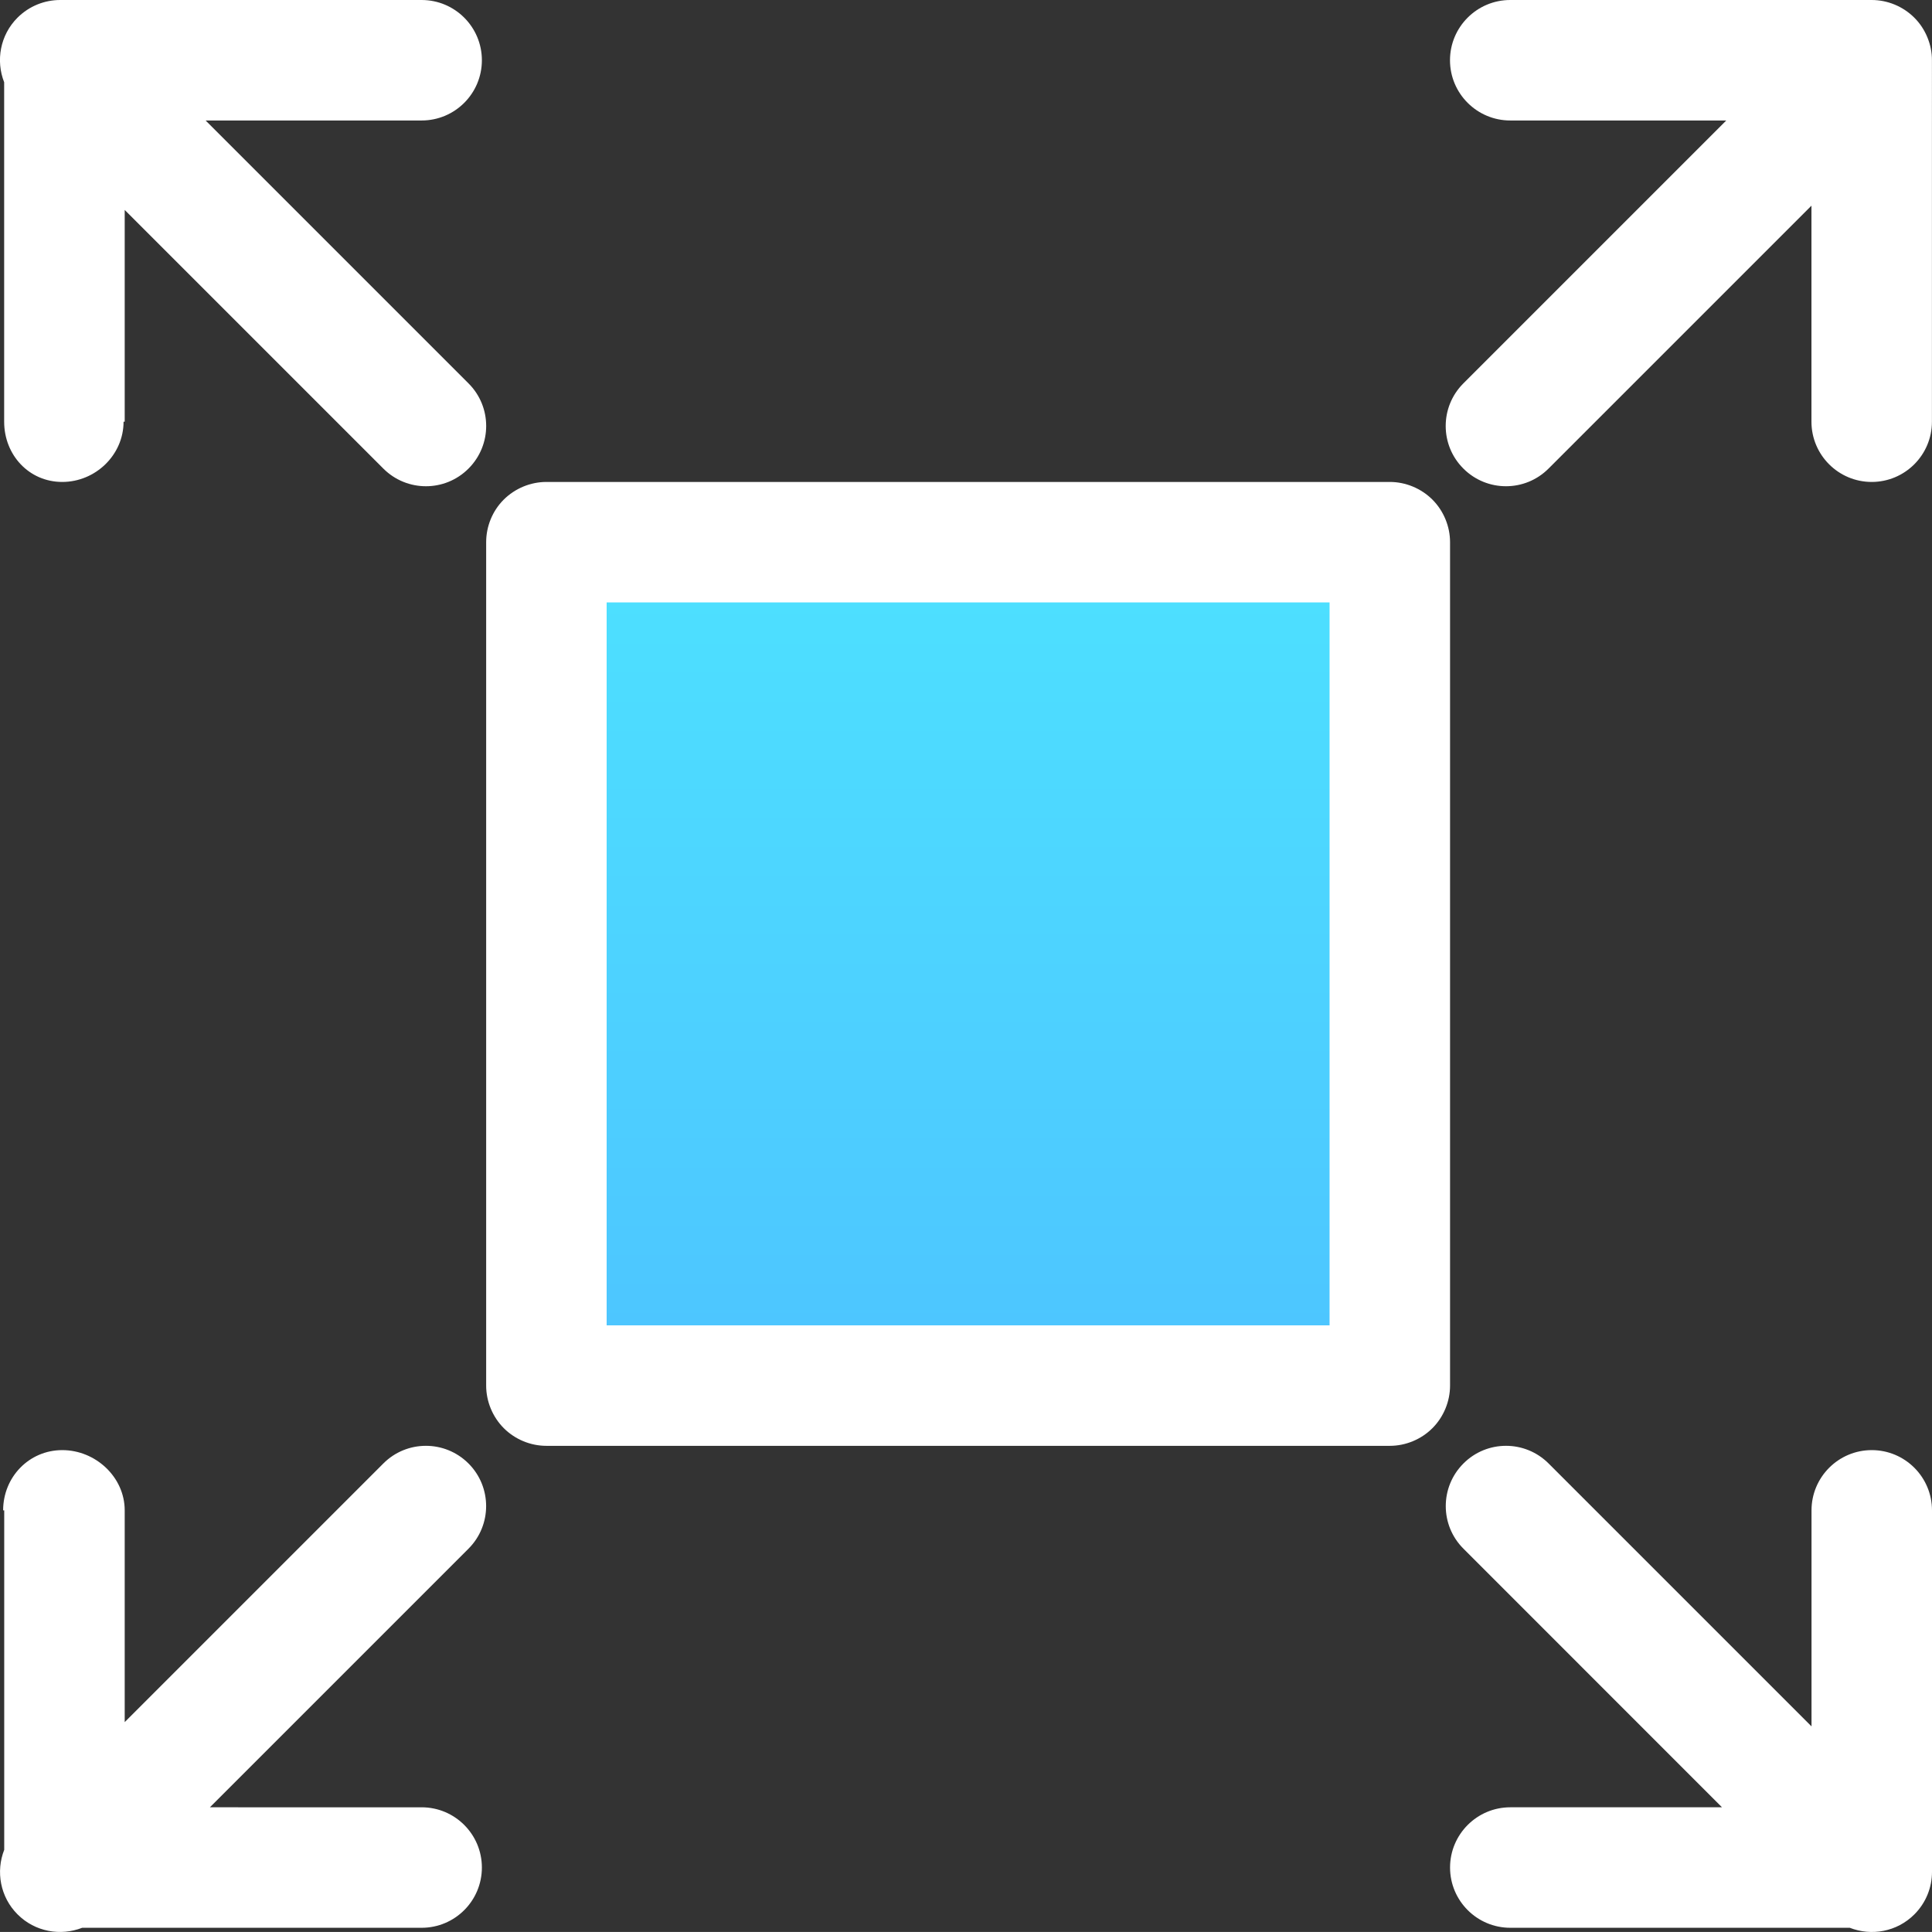 <?xml version="1.0" encoding="iso-8859-1"?>
<!-- Generator: Adobe Illustrator 19.2.1, SVG Export Plug-In . SVG Version: 6.00 Build 0)  -->
<svg version="1.1" xmlns="http://www.w3.org/2000/svg" xmlns:xlink="http://www.w3.org/1999/xlink" x="0px" y="0px"
	 viewBox="0 0 32.07 32.069" style="enable-background:new 0 0 32.07 32.069;" xml:space="preserve">
<rect x="0" y="0" width="32.07" height="32.069" fill="#333333" stroke="none"/>
<g id="Layer_20">
	
		<linearGradient id="SVGID_1_" gradientUnits="userSpaceOnUse" x1="-306.786" y1="-422.153" x2="-304.786" y2="-422.153" gradientTransform="matrix(3.142762e-010 -7 -7 -3.142762e-010 -2939 -2124.5)">
		<stop  offset="0" style="stop-color:#4DC4FF"/>
		<stop  offset="1" style="stop-color:#4DE1FF"/>
	</linearGradient>
	<rect x="9.07" y="9" style="fill:url(#SVGID_1_);" width="14" height="14"/>
	<path style="fill:#FFFFFF;" d="M23.777,8.293C23.59,8.107,23.333,8,23.07,8h-14C8.806,8,8.549,8.107,8.362,8.293S8.07,8.737,8.07,9
		v14c0,0.263,0.107,0.521,0.293,0.707S8.806,24,9.07,24h14c0.263,0,0.521-0.107,0.707-0.293S24.07,23.263,24.07,23V9
		C24.07,8.737,23.963,8.479,23.777,8.293z M22.07,22h-12V10h12V22z"/>
	<g>
		<path style="fill:#FFFFFF;" d="M31.993,0.619c-0.05-0.121-0.123-0.233-0.217-0.326c-0.093-0.093-0.205-0.167-0.326-0.217
			C31.329,0.026,31.199,0,31.069,0h-6c-0.552,0-1,0.448-1,1c0,0.552,0.448,1,1,1l3.586,0l-4.364,4.364
			c-0.391,0.391-0.391,1.024,0,1.414c0.391,0.391,1.024,0.391,1.414,0l4.364-4.364V7c0,0.552,0.448,1,1,1s1-0.448,1-1V1
			C32.07,0.87,32.043,0.741,31.993,0.619z"/>
		<path style="fill:#FFFFFF;" d="M31.07,24.071c-0.552,0-1,0.448-1,1v3.586l-4.364-4.364c-0.391-0.391-1.024-0.391-1.414,0
			c-0.391,0.391-0.391,1.024,0,1.414L28.584,30H25.07c-0.552,0-1,0.448-1,1c0,0.552,0.448,1,1,1h5.635
			c0.359,0.141,0.782,0.068,1.072-0.222c0.195-0.195,0.293-0.451,0.293-0.706c0,0,0,0,0-0.001v-6
			C32.07,24.519,31.622,24.071,31.07,24.071z"/>
		<path style="fill:#FFFFFF;" d="M3.413,2h3.586c0.552,0,1-0.448,1-1c0-0.552-0.448-1-1-1l-6,0C0.743,0,0.487,0.098,0.291,0.293
			c-0.29,0.29-0.363,0.714-0.222,1.072V7c0,0.552,0.412,1,0.964,1c0.552,0,1.018-0.448,1.018-1H2.07V3.485l4.293,4.293
			c0.391,0.391,1.024,0.391,1.414,0c0.391-0.391,0.391-1.024,0-1.414L3.413,2z"/>
		<path style="fill:#FFFFFF;" d="M7.777,24.293c-0.391-0.391-1.024-0.391-1.414,0L2.07,28.586v-3.515c0-0.552-0.483-1-1.036-1
			c-0.552,0-0.982,0.448-0.982,1H0.07v5.635c-0.141,0.359-0.068,0.782,0.222,1.072c0.29,0.29,0.713,0.362,1.072,0.222h5.635
			c0.552,0,1-0.448,1-1c0-0.552-0.448-1-1-1H3.484l4.293-4.293C8.167,25.317,8.167,24.683,7.777,24.293z"/>
	</g>
	<rect x="0.07" y="0" style="fill:none;" width="32" height="32"/>
</g>
<g id="Layer_1">
</g>
</svg>
